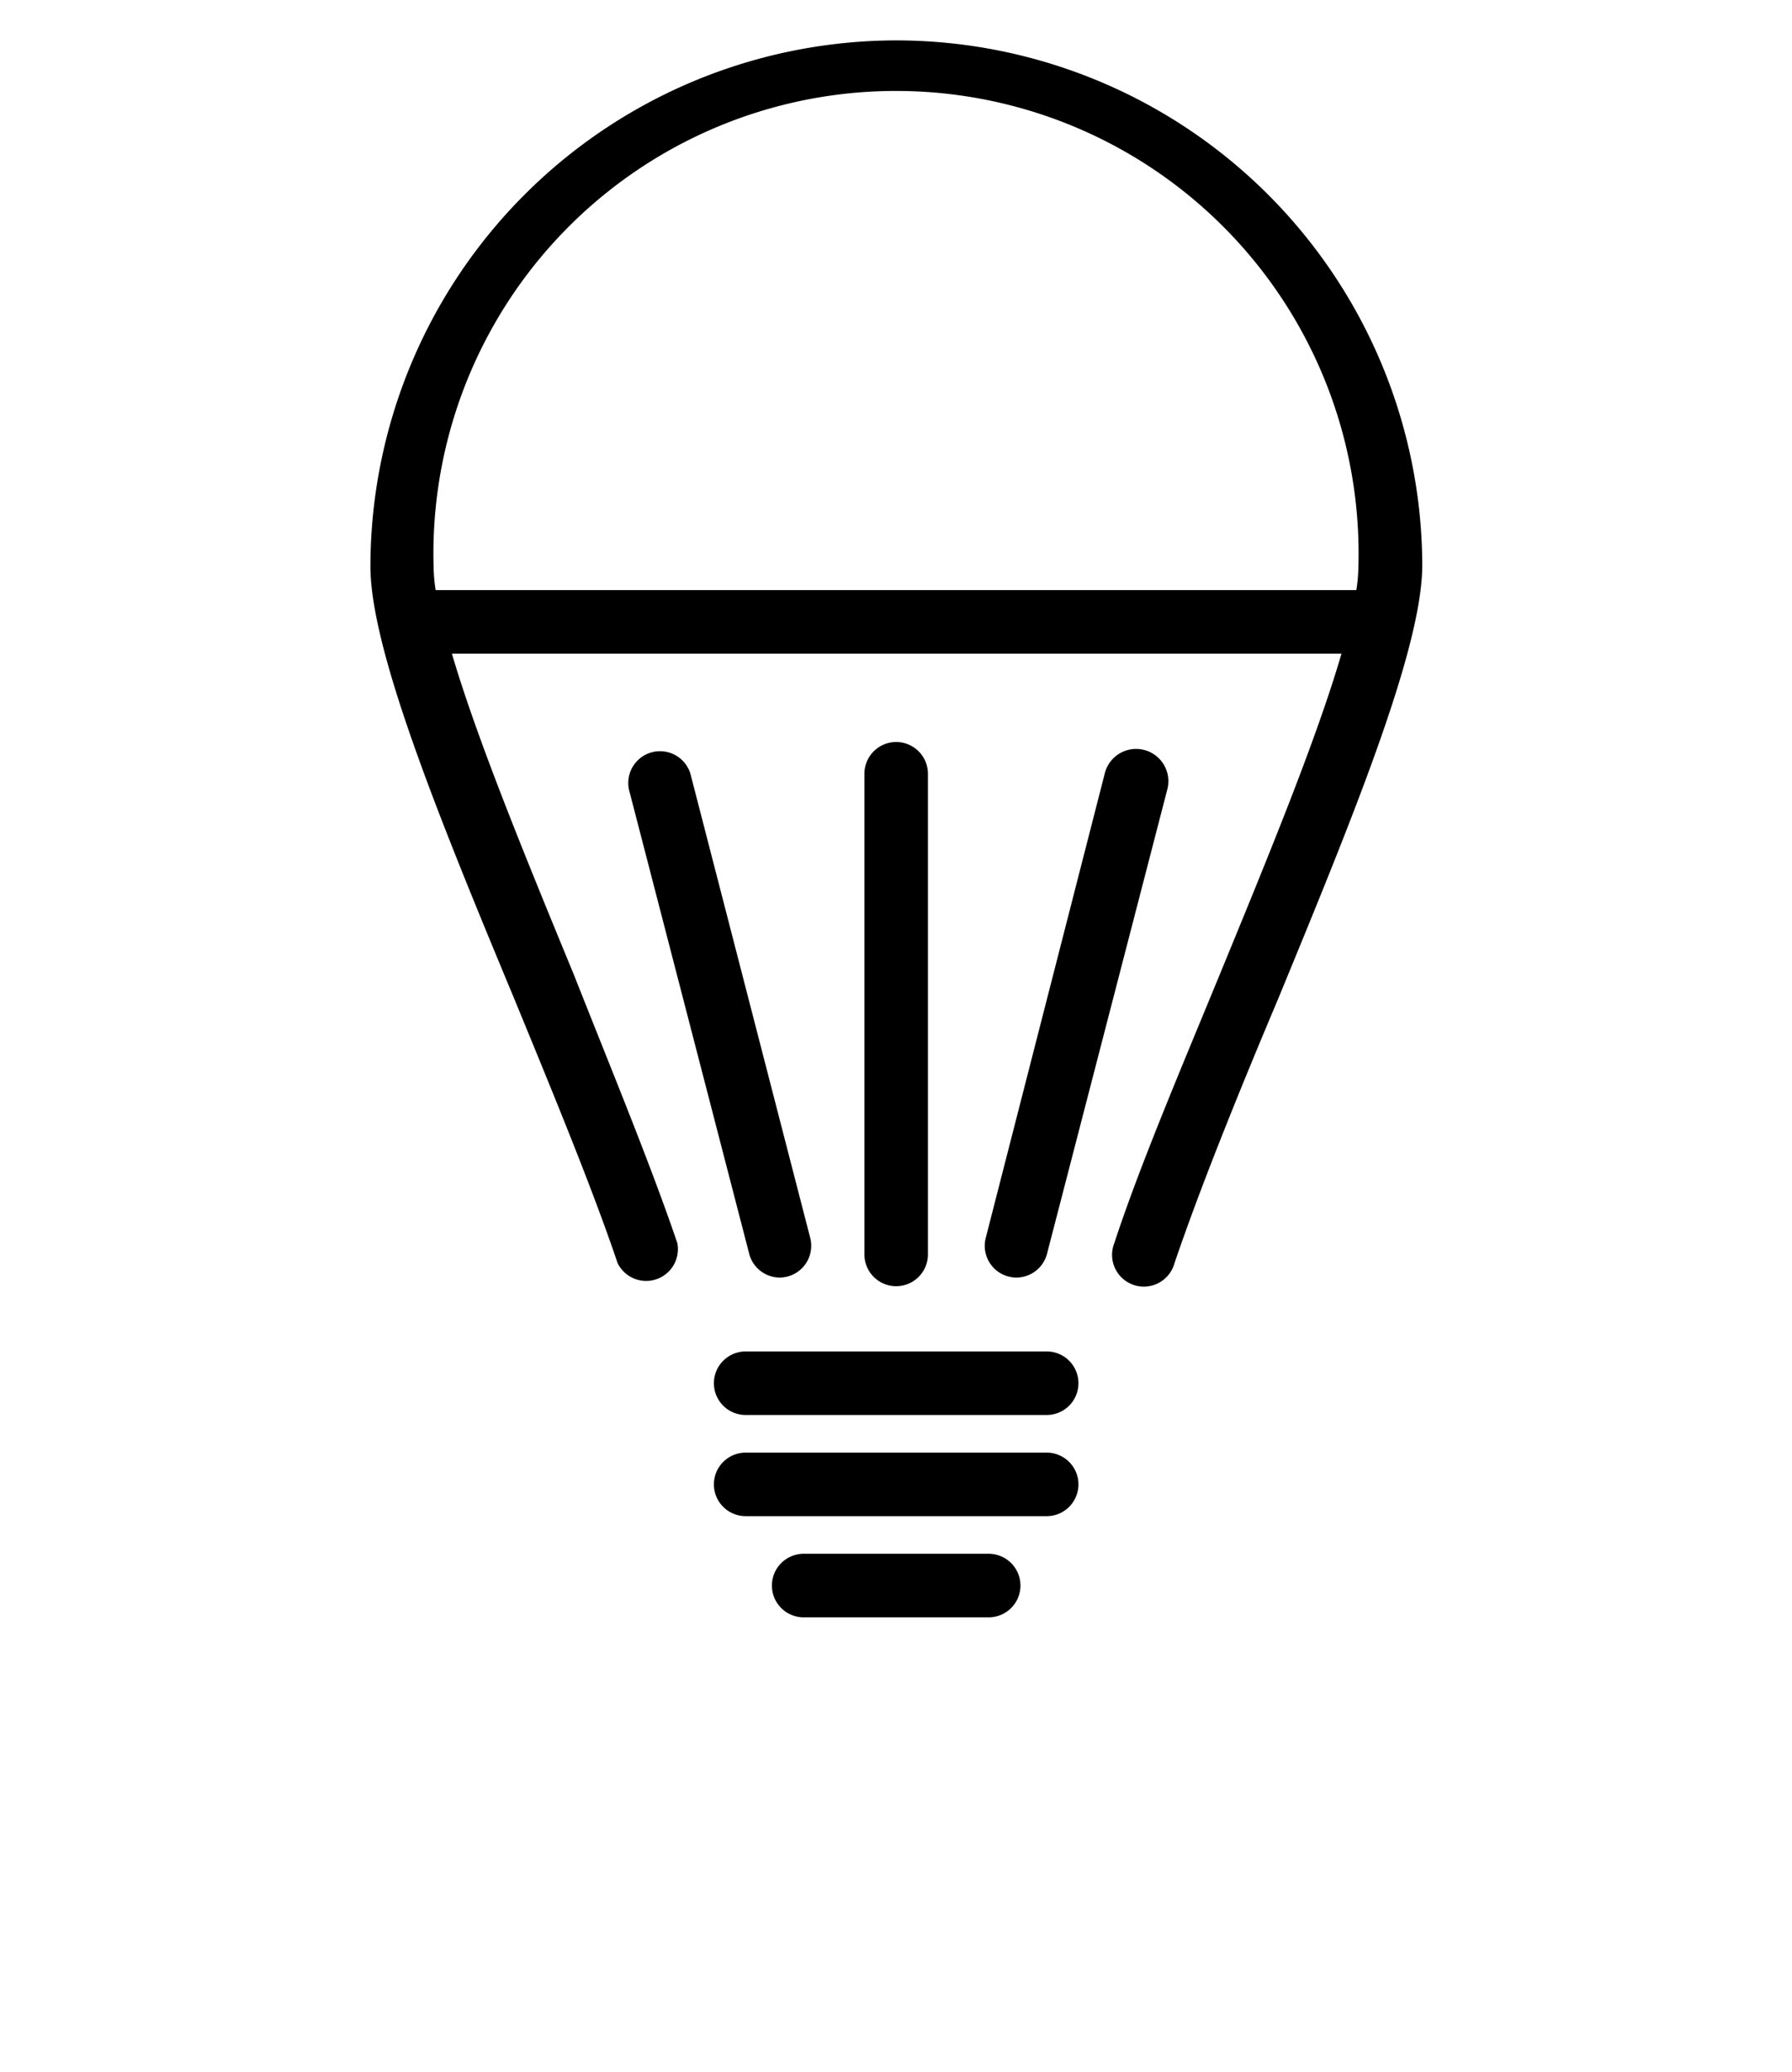 <?xml version="1.0" encoding="UTF-8" standalone="no"?>
<svg
   xmlns:dc="http://purl.org/dc/elements/1.1/"
   xmlns:cc="http://creativecommons.org/ns#"
   xmlns:rdf="http://www.w3.org/1999/02/22-rdf-syntax-ns#"
   xmlns:svg="http://www.w3.org/2000/svg"
   xmlns="http://www.w3.org/2000/svg"
   version="1.1"
   id="svg2"
   y="0px"
   x="0px"
   viewBox="0 0 51.91 60">
  <defs
     id="defs28" />
  <title
     id="title4">lightbulb</title>
  <g
     id="g6">
    <path
       id="path8"
       d="M26,1.17A15.25,15.25,0,0,0,10.73,16.4c0,2.42,2,7.32,4.16,12.51,1.11,2.7,2.26,5.48,3,7.67A.92.92,0,0,0,19.62,36c-.76-2.24-1.92-5.05-3-7.78-1.33-3.23-2.79-6.77-3.53-9.29H38.86c-.74,2.54-2.21,6.09-3.55,9.35C34.19,31,33,33.8,32.28,36a.92.92,0,1,0,1.74.59c.74-2.18,1.88-5,3-7.65,2.15-5.22,4.18-10.15,4.18-12.58A15.25,15.25,0,0,0,26,1.17ZM12.62,17.09a4.75,4.75,0,0,1-.06-.69,13.4,13.4,0,1,1,26.79,0,4.77,4.77,0,0,1-.06.69Z" />
    <path
       id="path10"
       d="M26.88,36.33V22.41a.92.92,0,1,0-1.84,0V36.33a.92.92,0,1,0,1.84,0Z" />
    <path
       id="path12"
       d="M30.32,39.14H21.6a.92.92,0,1,0,0,1.84h8.72a.92.92,0,1,0,0-1.84Z" />
    <path
       id="path14"
       d="M30.32,42.07H21.6a.92.92,0,0,0,0,1.84h8.72a.92.92,0,1,0,0-1.84Z" />
    <path
       id="path16"
       d="M28.64,45H23.28a.92.92,0,1,0,0,1.84h5.36a.92.92,0,1,0,0-1.84Z" />
    <path
       id="path18"
       d="M22.58,37a.92.92,0,0,0,.89-1.15L20,22.41a.92.92,0,0,0-1.78.46l3.49,13.47A.92.92,0,0,0,22.58,37Z" />
    <path
       id="path20"
       d="M29.44,37a.92.92,0,0,0,.89-.69l3.49-13.47A.92.92,0,0,0,32,22.41L28.55,35.87A.92.92,0,0,0,29.44,37Z" />
  </g>
</svg>
